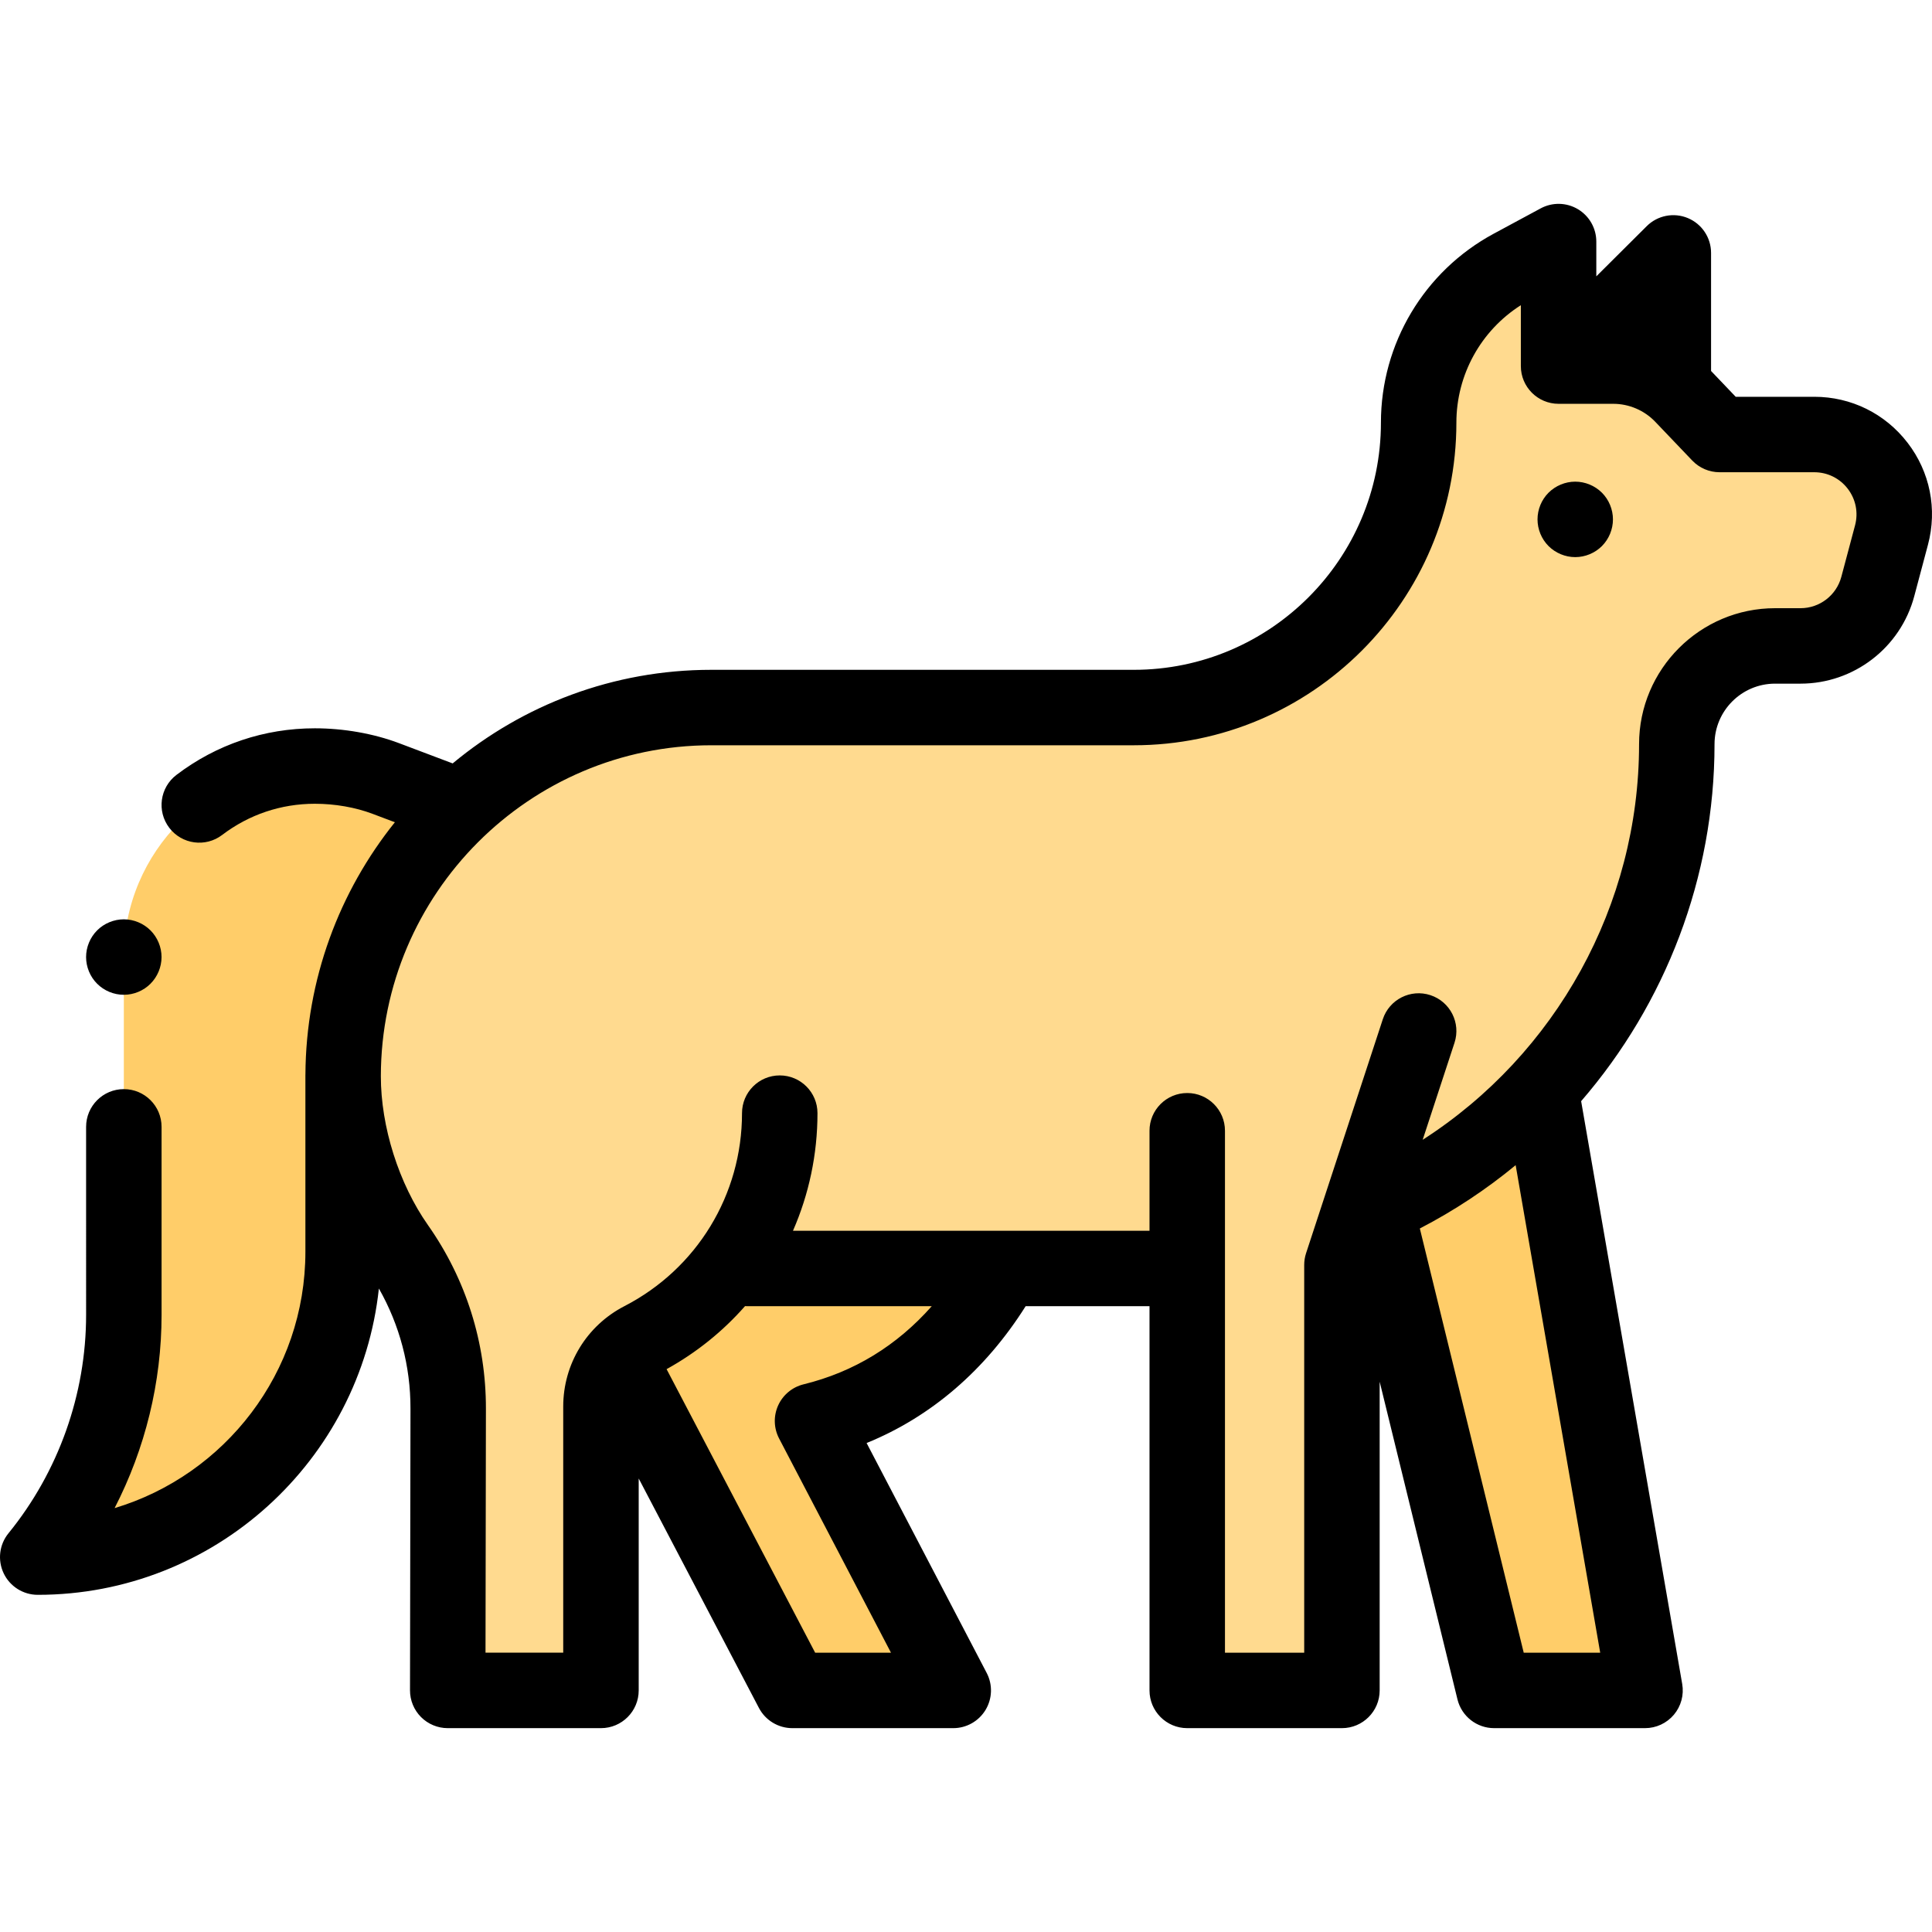 <svg id="Capa_1" enable-background="new 0 0 512.057 512.057" height="512" viewBox="0 0 512.057 512.057" width="512" xmlns="http://www.w3.org/2000/svg"><g id="XMLID_1969_"><g id="XMLID_1970_"><g id="XMLID_2608_"><path id="XMLID_810_" d="m192.67 336.195c-5.947 7.74-13.596 14.236-22.587 18.875-3.306 1.706-3.186 4.067-5.057 7.125l44.974 85.834h42.65l-37.297-71.412c21.823-5.355 38.536-19.344 49.85-38.759l.969-1.663z" fill="#ffcd69"/></g><g id="XMLID_2607_"><path id="XMLID_809_" d="m366 325.529 30 122.5h40l-27.6-159.157z" fill="#ffcd69"/></g><g id="XMLID_2606_"><path id="XMLID_799_" d="m480.852 115.163h-25.099l-9.814-10.278c-4.791-5.018-11.426-7.856-18.364-7.856h-14.489v-33l-12.441 6.71c-15.181 8.186-24.645 24.042-24.645 41.29 0 41.697-33.803 75.5-75.5 75.5h-111.981c-53.829 0-97.49 43.598-97.576 97.427-.001.454 0-.01-.001.475-.026 15.378 5.342 32.276 14.313 45.03 8.833 12.558 13.562 27.542 13.537 42.895l-.125 74.674h40.613v-75.23c0-7.465 4.168-14.305 10.802-17.728 8.991-4.639 16.64-11.135 22.587-18.875h121.997v111.833h41v-112.772l10.334-15.729c47.789-21.939 78.419-69.704 78.419-122.288 0-14.385 11.661-26.046 26.046-26.046h6.751c9.602 0 18.004-6.457 20.474-15.736l3.636-13.657c3.581-13.449-6.556-26.639-20.474-26.639z" fill="#ffda8f"/></g><g id="XMLID_2605_"><path id="XMLID_18_" d="m90.942 284.924v46.83c0 44.703-36.239 80.941-80.941 80.941 14.762-18.142 22.821-40.817 22.821-64.206l-.003-94.827c-.001-27.964 22.668-50.633 50.632-50.633h.539c6.341 0 12.476 1.119 18.269 3.306 8.356 3.155 19.679 7.429 19.679 7.429z" fill="#ffcd69"/></g></g><g id="XMLID_811_"><path id="XMLID_814_" d="m505.58 117.346c-5.95-7.742-14.964-12.183-24.729-12.183h-20.821l-6.53-6.84v-31.294c0-4.04-2.432-7.684-6.163-9.234-3.731-1.552-8.029-.704-10.892 2.148l-13.359 13.299v-9.212c0-3.521-1.852-6.782-4.875-8.587-3.024-1.805-6.773-1.886-9.871-.215l-12.442 6.709c-18.442 9.945-29.898 29.139-29.898 50.092 0 36.117-29.383 65.5-65.5 65.5h-111.981c-26.015 0-49.913 9.321-68.544 24.806l-14.185-5.355c-6.747-2.548-14.682-3.951-22.34-3.951-13.379 0-26.065 4.273-36.688 12.355-4.394 3.345-5.247 9.618-1.902 14.014 3.346 4.396 9.618 5.248 14.014 1.902 7.111-5.411 15.609-8.271 24.576-8.271 5.305 0 10.729.945 15.275 2.662l5.932 2.239c-14.707 18.339-23.569 41.579-23.709 66.853-.001.047-.007.093-.007.141v.125.162 46.543c0 32.04-21.349 59.187-50.57 67.96 8.115-15.754 12.45-33.35 12.449-51.225l-.001-49.827c0-5.523-4.478-10-10-10-5.523 0-10 4.478-10 10l.001 49.827c.001 21.025-7.307 41.586-20.577 57.894-2.436 2.993-2.932 7.121-1.274 10.605 1.657 3.485 5.172 5.706 9.031 5.706 46.85 0 85.535-35.612 90.417-81.186 5.506 9.688 8.392 20.571 8.374 31.83l-.125 74.674c-.005 2.655 1.047 5.203 2.923 7.082s4.422 2.935 7.077 2.935h40.613c5.523 0 10-4.478 10-10v-56.169l31.863 60.811c1.726 3.294 5.138 5.358 8.857 5.358h42.649c3.497 0 6.74-1.827 8.553-4.818 1.812-2.99 1.931-6.711.311-9.812l-31.828-60.939c17.069-6.946 31.443-19.287 42.151-36.264h32.829v101.833c0 5.522 4.478 10 10 10h41c5.522 0 10-4.478 10-10v-81.824l20.621 84.203c1.096 4.475 5.107 7.621 9.713 7.621h40c2.951 0 5.751-1.304 7.651-3.561 1.9-2.258 2.706-5.239 2.201-8.148l-26.787-154.463c22.335-25.833 35.353-59.289 35.353-94.616 0-8.848 7.198-16.045 16.046-16.045h6.751c14.112 0 26.505-9.525 30.137-23.163l3.637-13.657c2.515-9.436.544-19.289-5.407-27.03zm-292.61 249.559c-2.983.732-5.465 2.795-6.73 5.594-1.266 2.8-1.174 6.024.248 8.748l29.656 56.782h-20.094l-39.377-75.151c7.983-4.414 14.98-10.089 20.795-16.709.178.009.353.027.533.027h48.951c-9.275 10.48-20.646 17.436-33.982 20.709zm190.877 71.124-27.535-112.432c9.128-4.729 17.625-10.366 25.397-16.782l22.408 129.214zm87.816-298.8-3.637 13.657c-1.303 4.893-5.748 8.31-10.811 8.31h-6.751c-19.876 0-36.046 16.17-36.046 36.045 0 42.673-22.044 82.175-57.352 104.852l8.435-25.718c1.721-5.248-1.138-10.897-6.386-12.618-5.248-1.723-10.897 1.138-12.618 6.386l-20.334 62c-.33 1.006-.498 2.058-.498 3.116v102.771h-21v-138.334c0-5.522-4.478-10-10-10s-10 4.478-10 10v26.5h-94.491c4.215-9.637 6.49-20.208 6.49-31.167 0-5.522-4.477-10-10-10-5.522 0-10 4.478-10 10 0 21.634-11.943 41.235-31.17 51.154-10.003 5.162-16.217 15.36-16.217 26.615v65.23h-20.597l.108-64.658c.027-17.512-5.283-34.339-15.358-48.664-7.721-10.975-12.507-26.099-12.49-39.498.077-48.347 39.363-87.68 87.576-87.68h111.984c47.145 0 85.5-38.355 85.5-85.5 0-12.693 6.483-24.393 17.086-31.137v16.137c0 5.522 4.478 10 10 10h14.489c4.184 0 8.241 1.735 11.131 4.762l9.813 10.278c1.887 1.977 4.5 3.095 7.233 3.095h25.1c3.503 0 6.736 1.593 8.871 4.37 2.134 2.778 2.842 6.311 1.94 9.696z"/><path id="XMLID_817_" d="m417.495 127.658c-2.63 0-5.2 1.07-7.07 2.93-1.859 1.86-2.92 4.431-2.92 7.07 0 2.63 1.06 5.21 2.92 7.07 1.86 1.859 4.44 2.93 7.07 2.93 2.64 0 5.22-1.07 7.08-2.93 1.86-1.87 2.92-4.44 2.92-7.07s-1.06-5.21-2.92-7.07c-1.87-1.859-4.44-2.93-7.08-2.93z"/><path id="XMLID_818_" d="m32.816 263.658c2.63 0 5.21-1.061 7.069-2.93 1.86-1.86 2.931-4.431 2.931-7.07 0-2.63-1.07-5.21-2.931-7.07-1.859-1.859-4.439-2.93-7.069-2.93s-5.21 1.07-7.07 2.93-2.93 4.44-2.93 7.07c0 2.64 1.069 5.22 2.93 7.07 1.86 1.87 4.44 2.93 7.07 2.93z"/></g></g></svg>